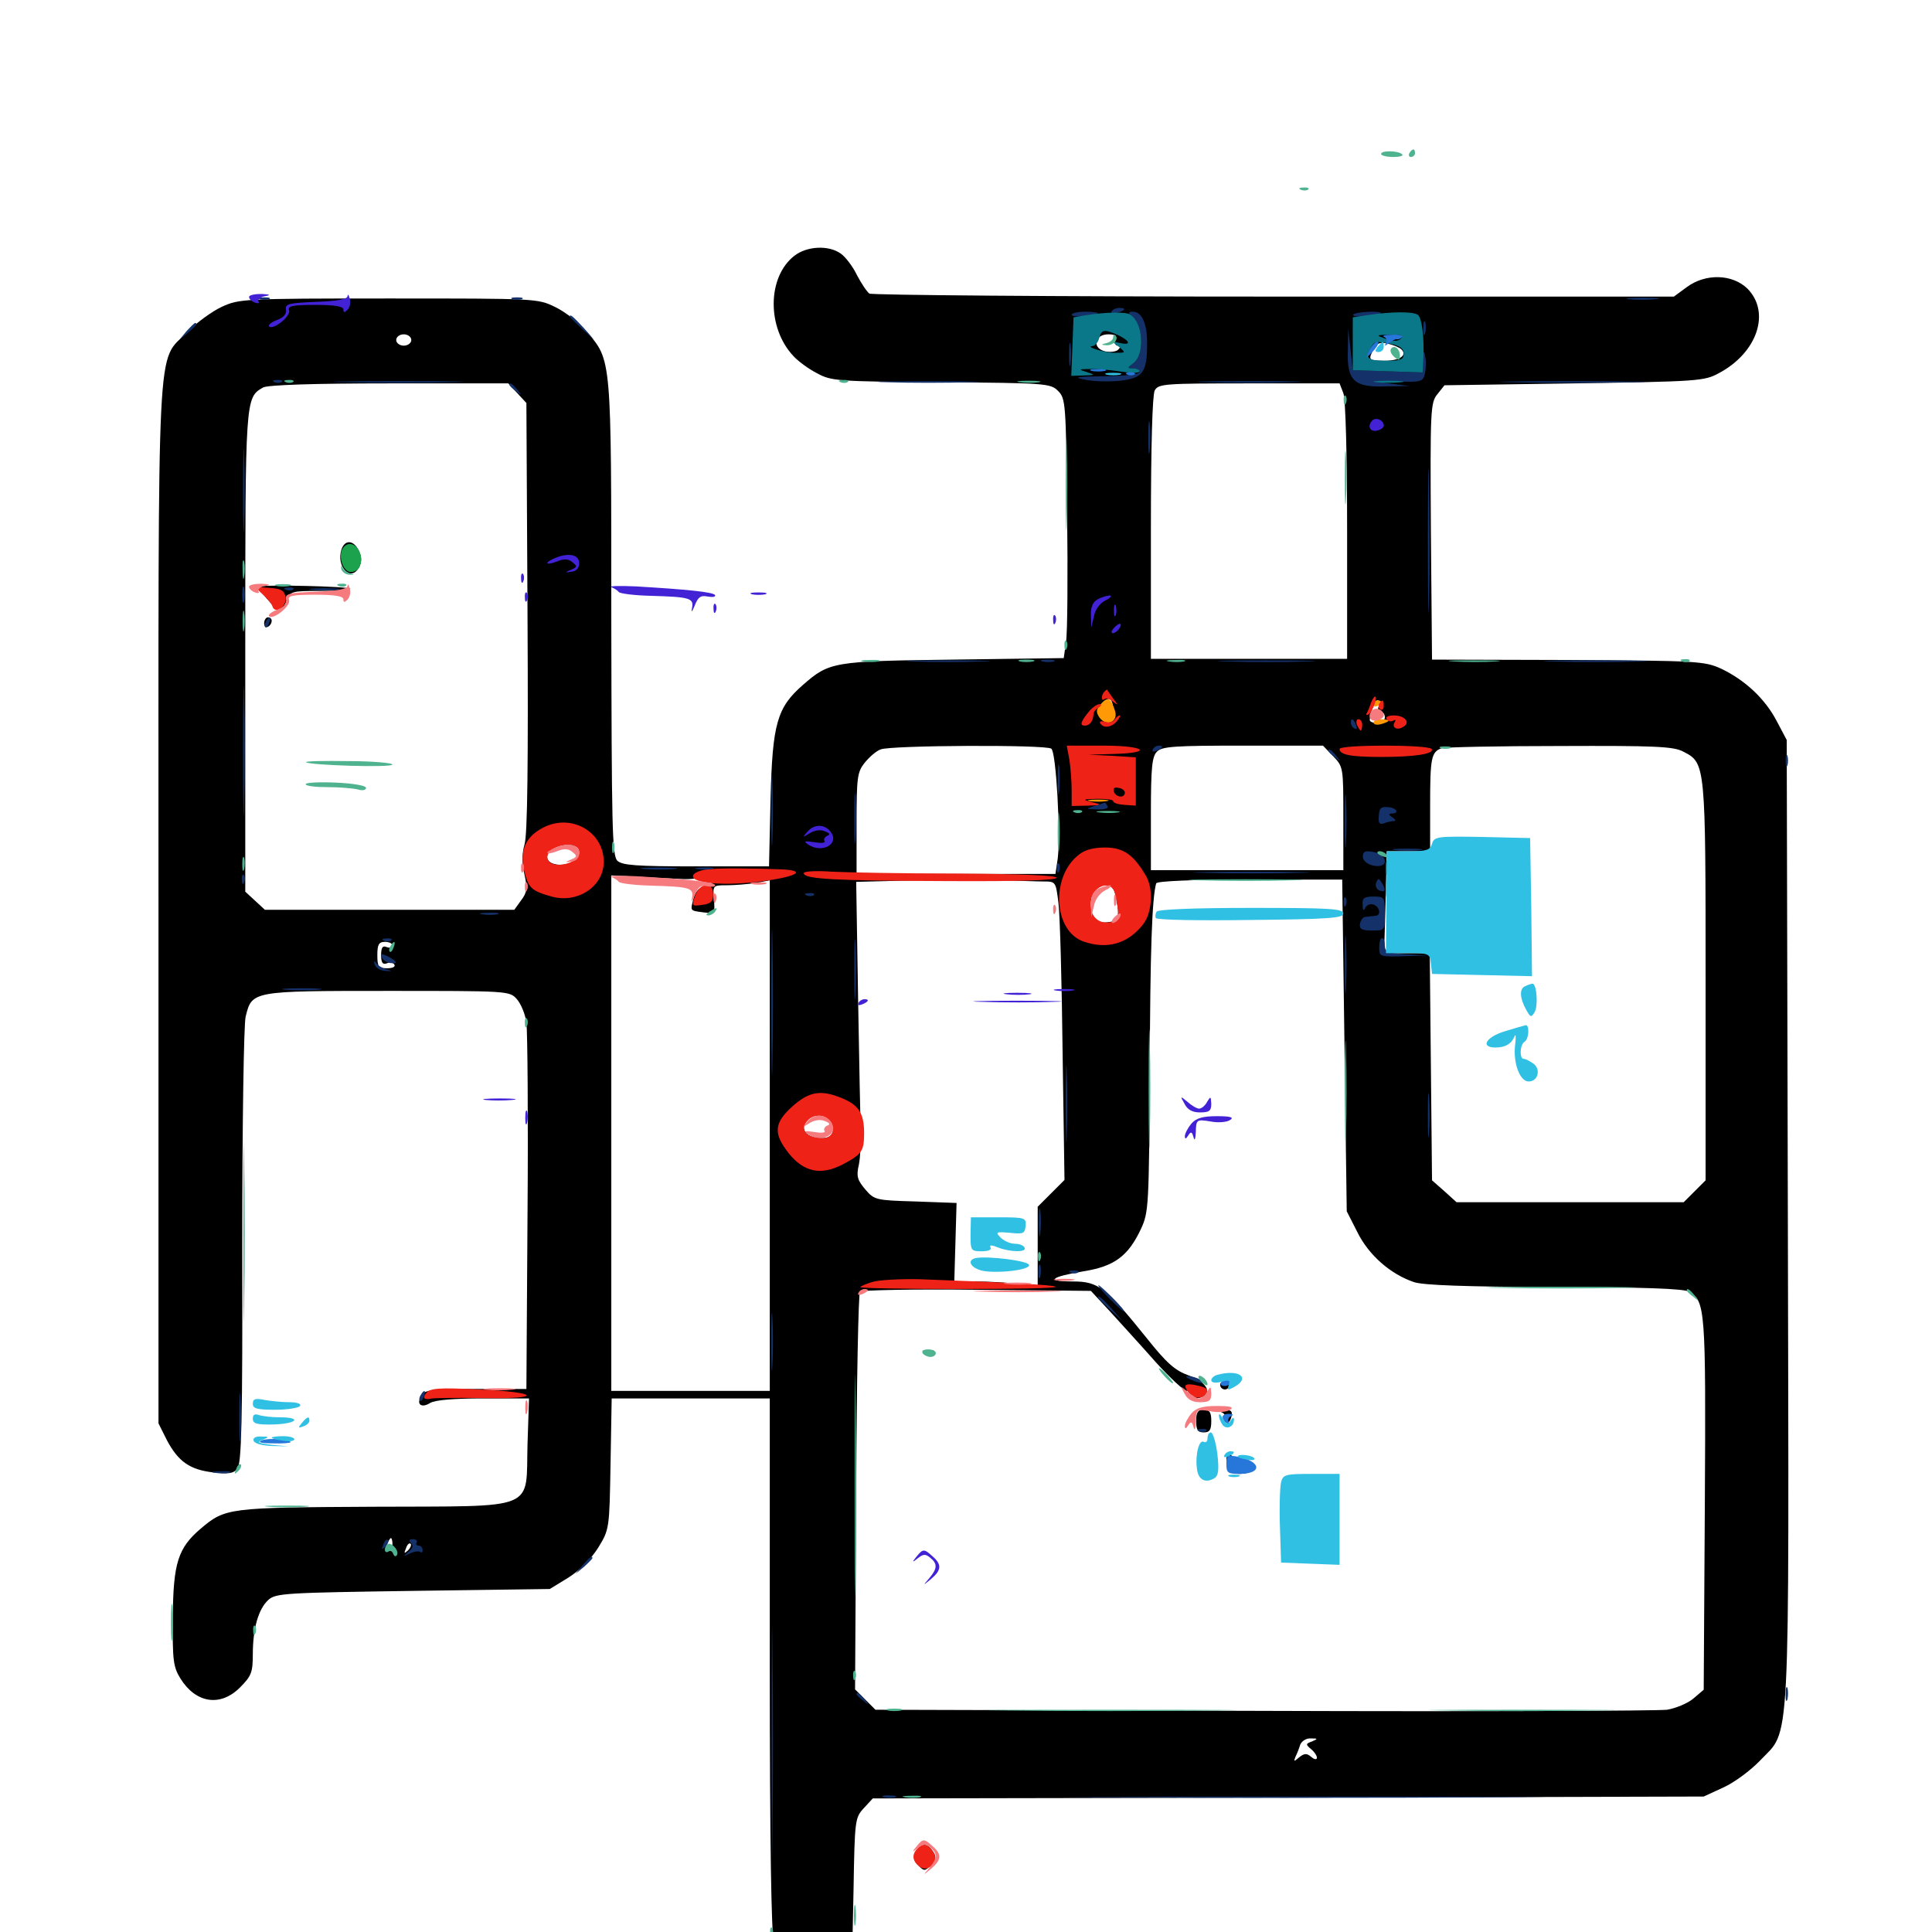 <svg xmlns="http://www.w3.org/2000/svg" viewBox="0 -1000 1000 1000">
	<path fill="#000000" d="M411.133 -867.578C397.07 -856.641 396.875 -830.273 410.742 -815.625C413.086 -813.086 418.555 -808.984 422.852 -806.836C430.273 -802.734 433.398 -802.539 487.109 -802.148C541.406 -801.758 543.75 -801.562 547.656 -797.656C551.562 -793.75 551.758 -791.406 552.344 -734.766C552.734 -702.148 552.539 -672.07 551.758 -667.578L550.586 -659.375L493.555 -658.594C431.055 -657.812 429.297 -657.422 415.625 -645.508C402.148 -633.789 399.805 -625.391 398.828 -586.328L398.047 -551.562H360.352C328.906 -551.562 322.07 -552.148 319.531 -554.492C316.797 -557.227 316.602 -572.461 316.406 -680.273C316.406 -816.211 316.602 -813.281 303.516 -828.516C299.805 -832.812 292.773 -838.477 287.5 -841.016C278.32 -845.508 278.125 -845.508 201.172 -845.508C125.977 -845.508 123.828 -845.312 114.844 -841.211C109.766 -838.867 101.758 -833.008 96.875 -828.125C80.859 -811.523 82.031 -834.18 82.031 -532.031V-263.281L86.328 -254.688C92.188 -243.555 98.242 -239.258 110.352 -237.891C118.164 -236.914 120.898 -237.305 122.852 -239.844C125 -242.383 125.586 -263.477 125.391 -354.883C125.391 -418.359 126.172 -469.727 127.148 -473.828C130.469 -487.109 130.273 -487.109 200.586 -487.109C262.5 -487.109 263.672 -487.109 267.383 -483.008C269.531 -480.664 271.875 -475.195 272.461 -470.703C273.047 -466.211 273.438 -421.875 273.047 -371.875L272.461 -281.055H246.289C223.828 -281.055 219.922 -280.664 218.164 -277.734C215.234 -273.242 217.969 -270.898 222.656 -273.828C225.195 -275.391 234.961 -276.172 250.195 -276.172H273.828L273.047 -252.734C272.07 -217.578 279.297 -220.508 193.555 -220.117C117.969 -219.727 116.602 -219.531 103.906 -208.789C92.188 -198.828 89.648 -191.016 89.453 -163.086C89.258 -140.625 89.648 -137.305 93.359 -131.25C101.367 -118.359 114.062 -116.406 124.219 -126.562C130.078 -132.422 130.859 -134.375 130.859 -143.75C130.859 -157.227 133.789 -167.188 138.867 -171.875C142.773 -175.391 147.656 -175.586 213.672 -176.562L284.57 -177.539L294.141 -183.398C300 -187.109 305.859 -192.969 309.57 -198.828C315.43 -208.398 315.43 -208.594 316.016 -242.383L316.602 -276.172H357.617H398.438V-139.062C398.438 -46.094 399.219 0.781 400.586 5.859C405.469 23.438 422.656 30.273 435.156 19.727L441.016 14.844L441.797 -22.07C442.383 -58.008 442.578 -59.18 447.07 -64.062L451.758 -69.141L666.797 -69.531L881.836 -70.117L891.992 -74.805C897.656 -77.344 906.055 -83.594 910.938 -88.672C926.953 -105.664 925.977 -86.914 925.391 -368.164L924.805 -616.992L919.531 -626.953C913.477 -638.477 903.125 -648.047 890.82 -653.906C882.227 -657.812 878.516 -658.008 811.523 -658.398L741.211 -658.594L740.625 -725C740.234 -787.891 740.43 -791.602 743.945 -795.898L747.656 -800.586L814.844 -801.562C878.711 -802.539 882.227 -802.734 889.648 -806.836C909.57 -817.383 916.602 -838.281 904.492 -850.586C896.68 -858.203 882.812 -858.594 873.047 -851.367L866.406 -846.484H659.375C545.312 -846.484 451.172 -847.266 450 -848.047C448.828 -848.828 445.898 -853.125 443.555 -857.617C441.406 -862.109 437.5 -867.188 435.156 -868.75C428.906 -873.242 417.578 -872.656 411.133 -867.578ZM212.891 -824.023C212.891 -822.461 211.133 -821.094 208.984 -821.094C206.836 -821.094 205.078 -822.461 205.078 -824.023C205.078 -825.586 206.836 -826.953 208.984 -826.953C211.133 -826.953 212.891 -825.586 212.891 -824.023ZM577.344 -824.023C576.758 -822.461 577.344 -821.094 578.516 -821.094C580.273 -821.094 580.273 -820.508 578.711 -818.945C577.734 -817.969 574.609 -817.578 571.875 -818.164C565.039 -819.922 566.602 -826.953 573.633 -826.953C577.148 -826.953 578.32 -826.172 577.344 -824.023ZM725.391 -819.141C728.516 -816.016 724.414 -813.281 716.602 -813.281C708.203 -813.281 708.008 -813.672 711.133 -819.531C712.695 -822.461 714.453 -823.047 718.359 -822.07C721.289 -821.484 724.414 -820.117 725.391 -819.141ZM211.523 -817.773C212.695 -818.359 211.719 -818.75 208.984 -818.75C206.25 -818.75 205.273 -818.359 206.641 -817.773C207.812 -817.383 210.156 -817.383 211.523 -817.773ZM582.617 -806.055C584.961 -806.445 582.617 -806.836 577.148 -806.836C571.875 -806.836 569.727 -806.445 572.852 -806.055C575.781 -805.664 580.078 -805.664 582.617 -806.055ZM267.773 -796.484L272.461 -791.406L273.047 -680.859C273.438 -605.859 273.047 -567.773 271.484 -562.891C270.117 -558.008 270.117 -553.125 271.484 -547.266C273.047 -540.234 272.852 -538.086 269.727 -533.984L266.211 -529.102H201.562H137.109L132.031 -533.789L126.953 -538.477V-662.305C126.953 -794.141 126.953 -794.141 136.133 -799.414C138.281 -800.781 163.086 -801.562 201.367 -801.562H263.086ZM695.312 -796.484C696.484 -793.75 697.266 -763.672 697.266 -725.195V-658.984H646.484H595.703V-726.562C595.703 -769.336 596.484 -795.312 597.656 -797.852C599.609 -801.367 602.344 -801.562 646.68 -801.562H693.359ZM576.172 -631.836C576.172 -628.32 575.195 -626.367 573.242 -626.367C569.336 -626.367 567.969 -631.055 570.703 -635.547C573.828 -640.234 576.172 -638.672 576.172 -631.836ZM713.672 -634.57C712.891 -633.008 713.477 -631.641 714.648 -631.641C715.82 -631.641 716.797 -630.273 716.797 -628.711C716.797 -627.148 715.039 -625.781 712.891 -625.781C710.742 -625.781 708.984 -626.367 708.984 -627.344C709.18 -631.25 711.523 -637.5 713.086 -637.5C714.062 -637.5 714.258 -636.133 713.672 -634.57ZM544.141 -612.5C546.68 -610.938 549.023 -567.773 547.461 -555.469L546.289 -547.656H494.922H443.359V-573.828C443.359 -597.461 443.75 -600.391 447.461 -605.078C449.805 -608.008 453.516 -611.328 455.859 -612.109C460.938 -614.258 541.211 -614.648 544.141 -612.5ZM690.039 -608.594C695.312 -603.125 695.312 -602.734 695.312 -576.367V-549.609H645.508H595.703V-578.711C595.703 -602.734 596.289 -608.398 598.828 -610.938C601.367 -613.672 608.203 -614.062 643.359 -614.062H684.766ZM871.289 -610.938C882.812 -605.078 882.812 -604.688 882.812 -491.992V-389.062L877.148 -383.398L871.484 -377.734H812.695H753.906L747.656 -383.398L741.211 -389.062L740.625 -447.852L740.039 -506.641H728.32H716.406L717.188 -533.008L717.773 -559.375H729.102H740.234V-583.398C740.234 -607.617 740.82 -610.742 746.094 -612.695C747.656 -613.281 775.195 -613.867 807.227 -613.867C856.445 -614.062 866.406 -613.672 871.289 -610.938ZM571.68 -585.547C572.461 -586.133 571.289 -586.719 569.141 -586.523C566.992 -586.523 566.406 -585.938 567.969 -585.352C569.336 -584.766 571.094 -584.961 571.68 -585.547ZM300.391 -558.984C300.781 -556.641 299.219 -554.883 295.703 -553.516C289.648 -551.172 283.203 -552.734 283.203 -556.445C283.203 -563.086 299.219 -565.43 300.391 -558.984ZM351.172 -545.117C356.641 -544.727 361.328 -545.117 361.328 -546.094C361.328 -547.07 362.5 -547.266 363.867 -546.289C365.039 -545.508 368.359 -544.922 371.094 -545.117C374.219 -545.312 373.438 -544.727 368.359 -542.969C362.305 -541.016 360.156 -539.258 358.984 -534.961C357.227 -528.32 357.031 -528.711 364.258 -527.734C369.922 -527.148 370.117 -527.344 369.531 -534.57C368.945 -541.797 368.945 -541.797 376.367 -541.797C380.469 -541.797 387.109 -542.383 391.211 -542.969L398.438 -544.336V-412.109V-280.078H357.422H316.406V-413.477V-546.875L328.711 -546.289C335.352 -545.898 345.508 -545.312 351.172 -545.117ZM540.234 -543.75C546.484 -543.75 546.484 -543.555 547.852 -532.617C548.633 -526.367 549.609 -491.602 550 -455.273L550.977 -389.258L543.945 -382.227L537.109 -375.391V-354.883V-334.18L526.953 -335.547C521.289 -336.133 511.523 -336.719 505.273 -336.719H493.945L494.531 -357.031L495.117 -377.344L473.828 -378.125C453.32 -378.711 452.539 -378.906 447.852 -384.375C443.75 -389.258 443.164 -391.211 444.531 -397.07C445.312 -400.977 445.703 -408.594 445.508 -413.867C445.312 -419.336 444.727 -450.586 444.141 -483.594L443.164 -543.555L474.023 -544.336C491.016 -544.727 511.328 -544.727 519.336 -544.336C527.344 -544.141 536.719 -543.75 540.234 -543.75ZM695.898 -458.984L697.07 -373.047L702.539 -362.305C708.398 -350.391 719.727 -340.43 732.031 -336.328C737.109 -334.766 758.203 -333.984 804.688 -333.789C850.781 -333.789 871.289 -333.008 874.219 -331.445C882.617 -326.562 883.008 -323.047 882.422 -221.68L881.836 -125.391L876.562 -120.898C873.633 -118.359 867.383 -115.82 862.891 -115.039C858.203 -114.453 764.258 -114.062 653.906 -114.453L453.125 -115.039L447.852 -120.312L442.578 -125.586L443.164 -227.734C443.359 -283.984 444.336 -330.664 445.117 -331.445C445.898 -332.227 473.242 -332.812 505.664 -332.422L564.648 -331.836L574.805 -320.898C580.469 -314.648 591.016 -303.125 598.242 -294.922C605.664 -286.719 612.891 -280.078 614.258 -280.078C615.625 -280.078 617.188 -279.102 617.578 -277.734C618.164 -276.367 619.922 -275.977 621.875 -276.758C627.734 -279.102 624.414 -284.766 615.234 -288.086C608.203 -290.625 603.906 -294.336 593.359 -307.617C572.266 -333.789 568.555 -336.719 555.273 -336.719C541.016 -336.719 543.555 -339.062 560.938 -341.992C576.758 -344.531 583.984 -349.805 590.625 -364.062C594.531 -372.461 594.727 -375.977 595.117 -445.117C595.312 -508.008 596.289 -535.352 598.438 -542.773C598.828 -543.945 616.797 -544.727 646.875 -544.727H694.727ZM577.148 -537.5C579.883 -525.586 579.297 -523.242 573.438 -522.656C567.188 -521.875 564.453 -524.609 564.453 -532.227C564.453 -541.406 575.195 -545.898 577.148 -537.5ZM203.125 -510.547C203.125 -509.57 201.758 -509.18 200.195 -509.766C198.047 -510.742 197.266 -509.57 197.266 -505.664C197.266 -501.758 198.047 -500.586 200.195 -501.367C201.758 -502.148 203.516 -501.758 204.102 -500.781C204.883 -499.609 203.125 -498.828 200.391 -498.828C195.898 -498.828 195.312 -499.609 195.312 -505.664C195.312 -511.133 196.094 -512.5 199.219 -512.5C201.367 -512.5 203.125 -511.719 203.125 -510.547ZM430.664 -418.75C432.227 -413.867 430.469 -410.938 425.781 -410.938C419.727 -410.938 416.016 -413.086 416.016 -416.797C416.016 -423.438 428.711 -425 430.664 -418.75ZM203.125 -200.977C203.125 -199.414 202.344 -198.047 201.172 -198.047C200.195 -198.047 199.805 -199.414 200.391 -200.977C201.172 -202.539 201.953 -203.906 202.344 -203.906C202.734 -203.906 203.125 -202.539 203.125 -200.977ZM211.133 -197.461C209.18 -195.703 208.984 -195.898 210.156 -198.633C210.742 -200.586 211.914 -201.562 212.5 -200.977C213.086 -200.391 212.5 -198.828 211.133 -197.461ZM679.102 -98.633C675.781 -97.461 675.781 -97.07 678.516 -94.727C680.273 -93.359 681.641 -91.211 681.641 -90.234C681.641 -89.062 680.273 -89.258 678.711 -90.625C676.367 -92.578 675.195 -92.578 672.461 -90.43C669.727 -88.086 669.531 -88.086 670.508 -90.625C671.289 -92.188 672.461 -95.117 673.047 -97.07C673.828 -98.828 676.172 -100.391 678.516 -100.195C682.227 -100.195 682.227 -100 679.102 -98.633ZM176.758 -715.625C173.828 -706.641 181.641 -698.633 185.742 -706.25C187.305 -709.18 187.305 -711.523 185.742 -714.844C183.203 -720.508 178.516 -720.898 176.758 -715.625ZM134.766 -696.484C132.617 -695.703 142.383 -684.375 145.117 -684.375C145.898 -684.375 147.461 -686.523 148.438 -689.258C150.195 -693.945 150.977 -694.141 166.211 -694.141C175 -694.141 181.836 -694.727 181.25 -695.312C180.078 -696.484 138.086 -697.461 134.766 -696.484ZM136.719 -677.344C136.719 -675.781 137.695 -675 138.672 -675.586C139.844 -676.172 140.625 -677.539 140.625 -678.711C140.625 -679.688 139.844 -680.469 138.672 -680.469C137.695 -680.469 136.719 -679.102 136.719 -677.344ZM478.125 -300.195C476.758 -300.781 477.734 -301.172 480.469 -301.172C483.203 -301.172 484.18 -300.781 483.008 -300.195C481.641 -299.805 479.297 -299.805 478.125 -300.195ZM631.836 -284.18C630.664 -282.031 633.594 -279.688 635.547 -281.445C637.305 -283.203 636.914 -285.938 634.961 -285.938C633.789 -285.938 632.617 -285.156 631.836 -284.18ZM619.141 -264.453C619.141 -259.961 619.922 -258.594 623.047 -258.594C626.172 -258.594 626.953 -259.961 626.953 -264.453C626.953 -268.945 626.172 -270.312 623.047 -270.312C619.922 -270.312 619.141 -268.945 619.141 -264.453ZM632.422 -268.945C633.594 -268.555 634.375 -267.188 633.789 -266.406C633.203 -265.43 633.594 -264.258 634.57 -263.672C635.547 -263.086 636.719 -264.258 637.305 -266.406C638.086 -269.531 637.305 -270.312 634.18 -270.117C631.836 -270.117 631.055 -269.531 632.422 -268.945ZM634.766 -245.117C634.766 -240.43 637.5 -237.109 641.406 -237.109C646.875 -237.109 650.586 -239.648 648.828 -241.992C646.875 -244.727 640.625 -245.508 640.625 -243.164C640.625 -242.188 642.188 -240.82 644.141 -240.43C646.68 -239.648 646.289 -239.453 643.164 -239.258C639.844 -239.062 638.672 -240.234 638.672 -242.969C638.672 -245.117 637.891 -246.875 636.719 -246.875C635.742 -246.875 634.766 -246.094 634.766 -245.117ZM474.609 -41.602C472.656 -38.281 472.852 -36.914 475.391 -34.375C478.32 -31.445 478.711 -31.445 481.836 -34.57C484.375 -37.109 484.766 -38.672 483.203 -41.211C480.078 -46.289 477.148 -46.289 474.609 -41.602Z"/>
	<path fill="#ff9906" d="M569.922 -635.742C567.188 -632.617 567.188 -631.445 569.141 -628.516C572.852 -623.633 578.906 -626.367 577.148 -632.031C575 -638.867 573.438 -639.648 569.922 -635.742ZM710.938 -635.352C710.938 -636.523 711.914 -637.5 712.891 -637.5C714.062 -637.5 714.844 -637.109 714.844 -636.719C714.844 -636.133 714.062 -635.156 712.891 -634.57C711.914 -633.984 710.938 -634.375 710.938 -635.352ZM710.938 -625.977C710.938 -626.953 712.695 -627.734 714.844 -627.734C716.992 -627.734 718.75 -627.344 718.75 -626.953C718.75 -626.562 716.992 -625.781 714.844 -625.195C712.695 -624.609 710.938 -625 710.938 -625.977ZM564.062 -585.352C561.523 -585.742 563.477 -586.133 568.359 -586.133C573.242 -586.133 575.195 -585.742 572.852 -585.352C570.312 -584.961 566.406 -584.961 564.062 -585.352Z"/>
	<path fill="#ef2218" d="M135.938 -692.383C138.281 -690.234 140.625 -687.5 141.016 -686.133C142.383 -681.836 148.438 -685.938 147.852 -690.625C147.266 -694.336 145.703 -695.312 139.453 -695.703L131.836 -696.289ZM571.68 -641.992C570.898 -641.406 570.312 -639.844 570.312 -638.867C570.312 -637.695 570.898 -637.5 571.68 -638.086C572.266 -638.867 574.219 -638.281 575.977 -636.914C578.711 -634.766 578.906 -634.961 576.172 -638.477C574.609 -640.625 573.242 -642.578 573.047 -642.969C573.047 -643.164 572.266 -642.773 571.68 -641.992ZM709.57 -636.133C708.984 -634.18 708.008 -631.836 707.422 -630.859C706.836 -629.883 707.422 -629.688 708.398 -630.273C710.547 -631.641 713.281 -639.453 711.719 -639.453C711.133 -639.453 710.352 -637.891 709.57 -636.133ZM713.867 -635.742C713.281 -634.766 713.477 -633.398 714.453 -632.812C715.43 -632.227 716.211 -633.008 716.211 -634.57C716.211 -637.891 715.625 -638.281 713.867 -635.742ZM564.062 -632.227C559.375 -626.562 558.594 -624.414 561.523 -624.414C564.062 -624.414 565.82 -626.758 566.016 -630.469C566.016 -631.445 567.188 -633.008 568.75 -633.789C570.117 -634.766 570.312 -635.547 569.141 -635.547C567.969 -635.547 565.625 -633.984 564.062 -632.227ZM576.953 -627.539C576.367 -626.367 574.023 -625.781 572.07 -626.367C569.922 -626.953 568.75 -626.562 569.531 -625.586C571.094 -622.852 575.391 -623.438 578.125 -626.758C579.492 -628.32 580.078 -629.688 579.492 -629.688C578.906 -629.688 577.734 -628.711 576.953 -627.539ZM717.773 -627.734C718.555 -626.562 719.922 -626.367 721.094 -626.953C722.266 -627.734 722.656 -627.344 721.875 -626.172C720.117 -623.438 723.242 -621.68 726.367 -623.828C730.273 -625.977 727.148 -629.688 721.484 -629.688C718.555 -629.688 716.992 -628.906 717.773 -627.734ZM702.344 -624.805C703.125 -623.242 703.906 -621.875 704.297 -621.875C704.688 -621.875 705.078 -623.242 705.078 -624.805C705.078 -626.367 704.297 -627.734 703.125 -627.734C702.148 -627.734 701.758 -626.367 702.344 -624.805ZM553.516 -606.836C554.102 -602.734 554.688 -595.703 554.688 -591.211V-582.812L563.086 -583.008C570.703 -583.203 570.898 -583.398 565.43 -584.766C559.961 -586.133 560.156 -586.328 567.969 -586.523C572.461 -586.523 576.172 -586.133 576.172 -585.352C576.172 -584.375 578.906 -583.594 582.031 -583.398L587.891 -583.008V-595.508V-608.008L575.781 -608.789L563.477 -609.375L576.758 -609.766C597.461 -610.352 592.578 -614.062 571.094 -614.062H552.148ZM582.227 -589.648C582.031 -586.719 577.539 -587.305 576.562 -590.234C575.977 -591.992 576.953 -592.773 578.906 -592.188C580.859 -591.992 582.227 -590.82 582.227 -589.648ZM693.359 -612.305C693.359 -609.375 699.023 -608.203 714.844 -608.203C732.227 -608.203 742.578 -609.766 741.016 -612.305C739.648 -614.648 693.359 -614.648 693.359 -612.305ZM281.25 -571.68C272.07 -566.992 268.945 -559.961 271.289 -549.414C273.438 -540.43 275 -538.867 285.547 -535.938C299.023 -532.227 312.5 -541.211 312.5 -553.906C312.5 -569.531 295.703 -579.102 281.25 -571.68ZM299.805 -558.594C299.805 -554.492 291.016 -550.977 285.938 -552.93C281.836 -554.492 282.617 -559.375 287.695 -561.328C294.336 -564.062 299.805 -562.891 299.805 -558.594ZM558.203 -557.422C543.75 -546.094 545.312 -518.164 560.742 -512.695C573.047 -508.398 583.789 -511.523 591.602 -521.484C596.289 -527.344 597.07 -539.453 593.359 -546.289C586.914 -557.422 581.641 -561.328 572.07 -561.328C566.016 -561.328 561.328 -560.156 558.203 -557.422ZM577.148 -537.5C579.688 -526.172 579.297 -523.242 574.609 -522.656C568.555 -521.68 564.453 -525.586 564.453 -532.227C564.453 -541.016 575.195 -545.508 577.148 -537.5ZM365.82 -550C362.5 -549.609 359.18 -548.242 358.789 -546.875C357.227 -542.773 375.391 -541.211 394.922 -543.945C412.695 -546.289 417.578 -549.414 404.883 -550C389.648 -550.586 371.875 -550.781 365.82 -550ZM416.016 -548.047C416.016 -544.922 432.422 -544.141 490.82 -543.945C527.148 -543.75 546.875 -544.336 546.875 -545.703C546.875 -546.875 528.516 -547.656 495.703 -547.852C467.383 -547.852 437.891 -548.438 430.273 -548.828C422.461 -549.414 416.016 -549.023 416.016 -548.047ZM359.766 -536.328C358.008 -531.055 358.008 -530.859 363.477 -531.641C367.969 -532.227 369.141 -533.398 369.141 -537.109C369.141 -543.945 362.305 -543.359 359.766 -536.328ZM410.156 -427.344C400.586 -418.75 400.195 -413.281 408.203 -403.125C416.016 -393.359 424.805 -391.406 436.133 -397.266C446.094 -402.539 447.266 -404.102 447.266 -413.477C447.266 -423.633 444.531 -427.93 436.133 -431.445C425 -436.133 418.945 -435.156 410.156 -427.344ZM429.688 -419.727C432.812 -415.82 430.859 -410.938 425.977 -410.938C416.992 -410.938 413.477 -415.43 418.359 -420.312C421.484 -423.438 426.758 -423.242 429.688 -419.727ZM451.758 -336.523C448.242 -335.547 445.312 -334.18 445.312 -333.789C445.312 -333.203 468.359 -332.812 496.484 -332.812C524.609 -332.812 547.07 -333.203 546.484 -333.984C545.508 -334.961 518.945 -336.328 475.586 -337.891C466.016 -338.086 455.078 -337.5 451.758 -336.523ZM613.672 -281.836C615.234 -277.344 620.703 -275 623.438 -277.734C626.367 -280.664 625 -281.836 618.164 -283.203C614.648 -283.789 613.086 -283.398 613.672 -281.836ZM220.703 -279.102C218.359 -276.367 219.531 -275.195 223.633 -276.172C224.805 -276.367 236.523 -276.562 250 -276.367C281.836 -275.781 279.297 -279.492 246.875 -280.859C227.344 -281.836 222.656 -281.445 220.703 -279.102ZM475 -43.359C471.875 -40.234 472.07 -36.914 475.781 -33.984C480.078 -30.273 486.328 -36.328 483.203 -41.211C480.469 -45.508 477.93 -46.289 475 -43.359Z"/>
	<path fill="#1ca14c" d="M177.734 -716.602C174.609 -712.891 177.344 -703.906 181.641 -703.906C183.594 -703.906 185.742 -705.273 186.328 -707.031C189.062 -714.258 182.227 -722.07 177.734 -716.602Z"/>
	<path fill="#143269" d="M134.375 -845.117C133.008 -845.703 133.984 -846.094 136.719 -846.094C139.453 -846.094 140.43 -845.703 139.258 -845.117C137.891 -844.727 135.547 -844.727 134.375 -845.117ZM265.234 -845.117C263.867 -845.703 264.844 -846.094 267.578 -846.094C270.312 -846.094 271.289 -845.703 270.117 -845.117C268.75 -844.727 266.406 -844.727 265.234 -845.117ZM843.164 -845.117C839.844 -845.508 843.164 -845.898 850.586 -845.898C858.203 -845.898 860.938 -845.508 856.836 -845.117C852.93 -844.727 846.68 -844.727 843.164 -845.117ZM575.391 -838.867C574.609 -837.891 575.977 -837.5 578.125 -838.086C582.617 -839.258 583.203 -840.625 579.297 -840.625C577.734 -840.625 575.977 -839.844 575.391 -838.867ZM554.688 -837.109C554.688 -837.891 557.812 -838.672 561.523 -838.672C565.234 -838.672 568.359 -838.281 568.359 -837.891C568.359 -837.5 565.234 -836.719 561.523 -836.328C557.812 -835.938 554.688 -836.328 554.688 -837.109ZM585.156 -837.109C591.797 -832.617 592.773 -816.406 586.523 -811.914C583.398 -809.57 583.398 -809.375 586.523 -809.375C588.281 -809.375 589.844 -808.594 589.844 -807.422C589.844 -806.25 582.422 -805.469 571.875 -805.273C557.031 -805.078 555.078 -804.688 561.523 -803.516C565.82 -802.539 574.023 -802.344 579.688 -802.93C591.602 -804.297 593.75 -807.227 593.75 -822.266C593.75 -832.617 591.016 -838.672 586.328 -838.672C584.375 -838.672 583.789 -838.086 585.156 -837.109ZM700.391 -837.109C701.367 -838.672 714.844 -839.258 714.844 -837.891C714.844 -837.5 711.328 -836.719 707.227 -836.328C702.93 -835.938 700 -836.328 700.391 -837.109ZM294.922 -836.133C294.922 -835.742 297.852 -833.008 301.367 -829.688L307.617 -824.023L301.953 -830.469C296.484 -836.328 294.922 -837.695 294.922 -836.133ZM736.719 -829.883C736.719 -826.758 737.109 -825.586 737.695 -827.539C738.086 -829.297 738.086 -832.031 737.695 -833.398C737.109 -834.57 736.719 -833.203 736.719 -829.883ZM96.484 -828.516L92.773 -824.023L97.266 -827.734C101.367 -831.25 102.539 -832.812 100.977 -832.812C100.586 -832.812 98.633 -830.859 96.484 -828.516ZM697.656 -818.75C697.07 -802.93 700.781 -799.414 717.383 -800L729.492 -800.195L718.75 -801.562C708.594 -802.93 708.789 -802.93 722.266 -802.539C735.547 -802.148 736.523 -802.344 737.5 -806.445C738.086 -808.984 738.281 -813.086 737.695 -815.43C737.109 -819.141 736.719 -818.555 736.523 -813.672L736.328 -807.227L718.359 -807.812L700.195 -808.398L699.023 -819.141L697.852 -829.883ZM553.32 -816.211C553.32 -810.938 553.711 -808.789 554.102 -811.914C554.492 -814.844 554.492 -819.141 554.102 -821.68C553.711 -824.023 553.32 -821.68 553.32 -816.211ZM142.188 -802.148C140.625 -802.734 141.211 -803.32 143.359 -803.32C145.508 -803.516 146.68 -802.93 145.898 -802.344C145.312 -801.758 143.555 -801.562 142.188 -802.148ZM179.297 -802.148C163.867 -802.344 175.977 -802.734 206.055 -802.734C236.133 -802.734 248.633 -802.344 233.984 -802.148C219.336 -801.758 194.727 -801.758 179.297 -802.148ZM459.375 -802.148C447.852 -802.344 457.812 -802.734 481.445 -802.734C505.078 -802.734 514.453 -802.344 502.344 -802.148C490.234 -801.758 470.898 -801.758 459.375 -802.148ZM624.609 -802.148C612.5 -802.344 622.266 -802.734 646.484 -802.734C670.703 -802.734 680.469 -802.344 668.555 -802.148C656.445 -801.758 636.523 -801.758 624.609 -802.148ZM783.789 -802.148C766.797 -802.344 780.273 -802.734 813.477 -802.734C846.875 -802.734 860.742 -802.344 844.336 -802.148C828.125 -801.758 800.781 -801.758 783.789 -802.148ZM263.672 -800.781C263.672 -800.391 265.234 -798.828 267.188 -797.461C270.117 -794.922 270.312 -795.117 267.773 -798.242C265.234 -801.367 263.672 -802.344 263.672 -800.781ZM594.336 -773.242C594.336 -765.82 594.727 -762.891 595.117 -766.992C595.508 -770.898 595.508 -777.148 595.117 -780.664C594.727 -783.984 594.336 -780.859 594.336 -773.242ZM125.781 -745.898C125.781 -726.562 126.172 -718.945 126.367 -728.906C126.758 -738.867 126.758 -754.688 126.367 -764.062C126.172 -773.438 125.781 -765.234 125.781 -745.898ZM739.062 -720.508C739.062 -687.305 739.453 -673.242 739.648 -689.648C740.039 -705.859 740.039 -733.203 739.648 -750.195C739.453 -767.188 739.062 -753.906 739.062 -720.508ZM125.391 -692.188C125.391 -688.477 125.781 -686.914 126.367 -688.867C126.758 -690.625 126.758 -693.75 126.367 -695.703C125.781 -697.461 125.391 -695.898 125.391 -692.188ZM148.047 -694.727C146.484 -695.312 147.07 -695.898 149.219 -695.898C151.367 -696.094 152.539 -695.508 151.758 -694.922C151.172 -694.336 149.414 -694.141 148.047 -694.727ZM161.719 -694.727C158.203 -695.117 160.938 -695.508 167.969 -695.508C175 -695.508 177.734 -695.117 174.414 -694.727C170.898 -694.336 165.039 -694.336 161.719 -694.727ZM137.695 -678.32C136.914 -677.148 136.719 -675.977 137.305 -675.391C137.695 -674.805 138.672 -675.781 139.258 -677.539C140.625 -680.859 139.453 -681.445 137.695 -678.32ZM125.781 -611.133C125.781 -581.055 126.172 -568.945 126.367 -584.375C126.758 -599.805 126.758 -624.414 126.367 -639.062C126.172 -653.711 125.781 -641.211 125.781 -611.133ZM473.047 -657.617C463.672 -657.812 471.875 -658.203 491.211 -658.203C510.547 -658.203 518.164 -657.812 508.203 -657.617C498.242 -657.227 482.422 -657.227 473.047 -657.617ZM539.648 -657.617C537.695 -658.203 538.867 -658.594 541.992 -658.594C545.312 -658.594 546.68 -658.203 545.508 -657.617C544.141 -657.227 541.406 -657.227 539.648 -657.617ZM635.352 -657.617C623.828 -657.812 632.812 -658.203 655.273 -658.203C677.93 -658.203 687.305 -657.812 676.367 -657.617C665.43 -657.227 646.875 -657.227 635.352 -657.617ZM804.297 -657.617C792.188 -657.812 801.953 -658.203 826.172 -658.203C850.391 -658.203 860.156 -657.812 848.242 -657.617C836.133 -657.227 816.211 -657.227 804.297 -657.617ZM699.219 -625.977C699.219 -624.805 700 -623.438 701.172 -622.852C702.344 -622.266 702.539 -623.047 701.953 -624.609C700.586 -628.125 699.219 -628.711 699.219 -625.977ZM596.68 -612.109C596.094 -610.938 596.875 -610.742 598.438 -611.328C601.953 -612.695 602.539 -614.062 599.805 -614.062C598.633 -614.062 597.266 -613.281 596.68 -612.109ZM687.5 -611.328C687.5 -610.938 689.062 -609.375 691.016 -608.008C693.945 -605.469 694.141 -605.664 691.602 -608.789C689.062 -611.914 687.5 -612.891 687.5 -611.328ZM399.219 -580.859C399.219 -564.258 399.609 -557.422 399.805 -565.82C400.195 -574.023 400.195 -587.695 399.805 -596.094C399.609 -604.297 399.219 -597.461 399.219 -580.859ZM924.219 -606.25C924.219 -603.516 924.609 -602.539 925.195 -603.906C925.586 -605.078 925.586 -607.422 925.195 -608.789C924.609 -609.961 924.219 -608.984 924.219 -606.25ZM547.461 -596.484C547.461 -589.453 547.852 -586.719 548.242 -590.234C548.633 -593.555 548.633 -599.414 548.242 -602.93C547.852 -606.25 547.461 -603.516 547.461 -596.484ZM442.188 -575.977C442.188 -564.258 442.383 -559.57 442.773 -565.82C443.164 -572.07 443.164 -581.641 442.773 -587.305C442.383 -592.969 442.188 -587.891 442.188 -575.977ZM696.094 -575C696.094 -562.695 696.289 -557.617 696.68 -563.867C697.07 -569.922 697.07 -580.078 696.68 -586.328C696.289 -592.383 696.094 -587.305 696.094 -575ZM566.406 -582.812C561.719 -581.25 561.914 -581.25 567.969 -581.055C571.875 -580.859 574.023 -581.641 573.242 -582.812C572.656 -583.984 571.875 -584.766 571.68 -584.57C571.484 -584.375 569.141 -583.594 566.406 -582.812ZM713.672 -577.734C713.281 -574.023 714.062 -573.047 716.211 -573.828C717.773 -574.414 720.117 -575 721.289 -575C722.656 -575 722.461 -575.781 720.703 -576.953C718.75 -578.125 718.555 -578.906 720.312 -578.906C724.609 -578.906 722.852 -582.031 718.359 -582.227C714.844 -582.617 713.867 -581.641 713.672 -577.734ZM722.266 -559.961C718.75 -560.352 721.484 -560.742 728.516 -560.742C735.547 -560.742 738.281 -560.352 734.961 -559.961C731.445 -559.57 725.586 -559.57 722.266 -559.961ZM705.469 -556.055C706.25 -551.562 716.797 -550 716.797 -554.102C716.797 -557.031 712.891 -559.375 707.617 -559.375C706.055 -559.375 705.078 -558.008 705.469 -556.055ZM547.07 -550.391C547.07 -548.242 547.656 -547.656 548.242 -549.219C548.828 -550.586 548.633 -552.344 548.047 -552.93C547.461 -553.711 546.875 -552.539 547.07 -550.391ZM333.594 -550.195C328.906 -550.586 332.227 -550.977 340.82 -550.977C349.414 -550.977 353.125 -550.586 349.219 -550.195C345.117 -549.805 338.086 -549.805 333.594 -550.195ZM360.938 -550.195C358.398 -550.586 359.961 -550.977 364.258 -550.977C368.555 -551.172 370.508 -550.781 368.75 -550.195C366.797 -549.805 363.281 -549.805 360.938 -550.195ZM623.633 -548.242C609.961 -548.438 620.703 -548.828 647.461 -548.828C674.414 -548.828 685.547 -548.438 672.461 -548.242C659.375 -547.852 637.5 -547.852 623.633 -548.242ZM125.195 -544.531C125.195 -542.383 125.781 -541.797 126.367 -543.359C126.953 -544.727 126.758 -546.484 126.172 -547.07C125.586 -547.852 125 -546.68 125.195 -544.531ZM712.305 -543.164C711.719 -541.406 712.5 -539.648 714.062 -539.062C717.188 -537.891 717.578 -539.453 715.039 -543.359C713.672 -545.508 713.281 -545.508 712.305 -543.164ZM399.219 -481.25C399.219 -447.461 399.609 -433.594 399.805 -450.586C400.195 -467.383 400.195 -495.117 399.805 -512.109C399.609 -528.906 399.219 -515.039 399.219 -481.25ZM417.578 -536.523C416.016 -537.109 416.602 -537.695 418.75 -537.695C420.898 -537.891 422.07 -537.305 421.289 -536.719C420.703 -536.133 418.945 -535.938 417.578 -536.523ZM695.508 -532.812C695.508 -530.664 696.094 -530.078 696.68 -531.641C697.266 -533.008 697.07 -534.766 696.484 -535.352C695.898 -536.133 695.312 -534.961 695.508 -532.812ZM705.273 -531.641C705.273 -529.102 705.859 -528.32 706.445 -529.688C707.812 -533.008 712.305 -532.617 713.672 -529.102C714.258 -527.344 713.477 -525.977 711.914 -525.977C710.352 -525.781 708.008 -525.586 706.641 -525.391C705.469 -525.391 704.297 -523.633 703.906 -521.875C703.516 -519.141 704.883 -518.359 710.156 -518.359C716.797 -518.359 716.797 -518.359 716.797 -527.148C716.797 -535.547 716.602 -535.938 710.938 -535.938C706.055 -535.938 705.078 -535.156 705.273 -531.641ZM249.609 -526.758C247.07 -527.148 248.633 -527.539 252.93 -527.539C257.227 -527.734 259.18 -527.344 257.422 -526.758C255.469 -526.367 251.953 -526.367 249.609 -526.758ZM696.094 -500.781C696.094 -487.305 696.289 -481.836 696.68 -488.672C697.07 -495.312 697.07 -506.25 696.68 -513.086C696.289 -519.727 696.094 -514.258 696.094 -500.781ZM442.188 -497.852C442.188 -483.984 442.383 -478.516 442.773 -485.742C443.164 -492.969 443.164 -504.492 442.773 -511.133C442.383 -517.773 442.188 -511.914 442.188 -497.852ZM198.828 -513.086C197.266 -513.672 197.852 -514.258 200 -514.258C202.148 -514.453 203.32 -513.867 202.539 -513.281C201.953 -512.695 200.195 -512.5 198.828 -513.086ZM713.867 -509.57C713.867 -504.883 714.258 -504.688 726.562 -505.078L739.258 -505.469L728.125 -506.055C718.359 -506.641 716.797 -507.422 716.797 -510.547C716.797 -512.695 716.211 -514.453 715.43 -514.453C714.453 -514.453 713.867 -512.305 713.867 -509.57ZM197.656 -504.492C198.047 -503.125 200 -501.953 201.758 -501.562C206.25 -500.977 205.859 -502.148 200.977 -504.883C197.656 -506.445 197.07 -506.445 197.656 -504.492ZM193.945 -500.781C194.336 -499.219 196.68 -497.656 199.414 -497.461C203.125 -497.266 203.32 -497.266 200.195 -498.242C198.047 -498.828 195.508 -500.195 194.727 -501.562C193.555 -502.93 193.359 -502.734 193.945 -500.781ZM148.047 -487.695C143.359 -488.086 147.07 -488.477 156.25 -488.477C165.43 -488.477 169.141 -488.086 164.648 -487.695C159.961 -487.305 152.539 -487.305 148.047 -487.695ZM551.562 -428.516C551.562 -410.742 551.953 -403.516 552.148 -412.5C552.539 -421.289 552.539 -435.742 552.148 -444.727C551.953 -453.516 551.562 -446.289 551.562 -428.516ZM739.062 -422.656C739.062 -412.5 739.258 -408.203 739.648 -413.477C740.039 -418.555 740.039 -426.758 739.648 -432.031C739.258 -437.109 739.062 -432.812 739.062 -422.656ZM537.695 -366.992C537.695 -360.547 538.086 -358.203 538.477 -361.719C538.867 -365.234 538.867 -370.508 538.477 -373.438C538.086 -376.367 537.695 -373.438 537.695 -366.992ZM537.5 -341.602C537.5 -338.477 537.891 -337.305 538.477 -339.258C538.867 -341.016 538.867 -343.75 538.477 -345.117C537.891 -346.289 537.5 -344.922 537.5 -341.602ZM554.297 -341.211C552.734 -341.797 553.32 -342.383 555.469 -342.383C557.617 -342.578 558.789 -341.992 558.008 -341.406C557.422 -340.82 555.664 -340.625 554.297 -341.211ZM574.219 -327.93C577.93 -324.219 581.25 -321.094 581.836 -321.094C582.422 -321.094 579.883 -324.219 576.172 -327.93C572.461 -331.641 569.141 -334.766 568.555 -334.766C567.969 -334.766 570.508 -331.641 574.219 -327.93ZM399.219 -305.469C399.219 -291.992 399.414 -286.523 399.805 -293.359C400.195 -300 400.195 -310.938 399.805 -317.773C399.414 -324.414 399.219 -318.945 399.219 -305.469ZM568.359 -328.32C568.359 -327.93 571.289 -325.195 574.805 -321.875L581.055 -316.211L575.391 -322.656C569.922 -328.516 568.359 -329.883 568.359 -328.32ZM616.211 -285.938C621.484 -283.594 624.609 -283.594 621.094 -285.938C619.531 -286.914 616.797 -287.695 615.234 -287.695C613.281 -287.695 613.672 -287.109 616.211 -285.938ZM123.828 -266.406C123.828 -255.078 124.023 -250.586 124.414 -256.25C124.805 -261.719 124.805 -271.094 124.414 -276.758C124.023 -282.227 123.828 -277.734 123.828 -266.406ZM217.773 -277.93C216.992 -276.758 216.797 -275.586 217.383 -275C217.773 -274.414 218.75 -275.391 219.336 -277.148C220.703 -280.469 219.531 -281.055 217.773 -277.93ZM620.703 -259.18C619.141 -259.766 619.727 -260.352 621.875 -260.352C624.023 -260.547 625.195 -259.961 624.414 -259.375C623.828 -258.789 622.07 -258.594 620.703 -259.18ZM110.938 -237.695C108.398 -238.086 109.961 -238.477 114.258 -238.477C118.555 -238.672 120.508 -238.281 118.75 -237.695C116.797 -237.305 113.281 -237.305 110.938 -237.695ZM198.438 -200.586C197.266 -197.852 197.461 -197.656 199.414 -199.414C200.781 -200.781 201.367 -202.344 200.781 -202.93C200.195 -203.516 199.023 -202.539 198.438 -200.586ZM212.695 -201.367C214.062 -200 213.672 -198.438 211.328 -196.68C208.398 -194.141 208.398 -194.141 212.109 -195.898C214.453 -197.07 216.797 -197.266 217.578 -196.68C218.164 -196.094 218.75 -196.484 218.75 -197.656C218.75 -199.023 217.773 -200 216.602 -200C215.625 -200 215.039 -200.781 215.625 -201.562C216.211 -202.539 215.234 -203.32 213.672 -203.32C211.719 -203.32 211.523 -202.539 212.695 -201.367ZM301.562 -189.844L297.852 -185.352L302.344 -189.062C304.688 -191.211 306.641 -193.164 306.641 -193.555C306.641 -195.117 305.078 -193.945 301.562 -189.844ZM399.414 -98.438C399.414 -45.312 399.609 -23.438 399.805 -50.195C400.195 -76.758 400.195 -120.117 399.805 -146.875C399.609 -173.438 399.414 -151.562 399.414 -98.438ZM924.219 -122.852C924.219 -119.727 924.609 -118.555 925.195 -120.508C925.586 -122.266 925.586 -125 925.195 -126.367C924.609 -127.539 924.219 -126.172 924.219 -122.852ZM443.359 -123.047C443.359 -122.656 444.922 -121.094 446.875 -119.727C449.805 -117.188 450 -117.383 447.461 -120.508C444.922 -123.633 443.359 -124.609 443.359 -123.047ZM457.617 -69.727C455.664 -70.312 456.836 -70.703 459.961 -70.703C463.281 -70.703 464.648 -70.312 463.477 -69.727C462.109 -69.336 459.375 -69.336 457.617 -69.727ZM576.562 -69.727C522.07 -69.922 566.797 -70.117 675.781 -70.117C784.766 -70.117 829.492 -69.922 774.805 -69.727C720.312 -69.336 631.25 -69.336 576.562 -69.727Z"/>
	<path fill="#f67b7f" d="M128.906 -696.289C128.906 -695.312 130.273 -693.945 132.031 -693.359C133.594 -692.773 134.375 -692.969 133.789 -693.945C133.203 -694.922 134.766 -696.289 137.109 -696.68C140.43 -697.266 139.844 -697.656 135.352 -697.852C131.836 -697.852 128.906 -697.266 128.906 -696.289ZM179.883 -696.68C179.688 -695.117 174.414 -694.141 163.672 -693.75C149.414 -693.164 147.461 -692.773 148.047 -689.648C148.438 -687.5 146.68 -685.547 143.359 -684.375C140.43 -683.203 138.672 -681.836 139.258 -681.055C141.406 -678.906 150.781 -686.523 149.609 -689.453C148.828 -691.602 151.367 -692.188 163.086 -692.188C173.242 -692.188 177.734 -691.406 177.734 -689.844C177.734 -688.086 178.32 -688.086 179.883 -689.648C181.055 -690.82 181.641 -693.359 181.055 -695.312C180.469 -697.461 180.078 -698.047 179.883 -696.68ZM710.352 -632.422C707.422 -629.492 709.18 -626.172 712.891 -627.148C715.234 -627.734 716.602 -629.102 716.211 -630.273C715.43 -633.008 712.109 -633.984 710.352 -632.422ZM287.695 -561.328C281.445 -558.789 282.031 -557.031 288.281 -559.375C291.992 -560.938 294.336 -560.742 296.289 -558.984C298.828 -557.031 298.828 -556.445 295.508 -555.078C292.188 -553.711 292.383 -553.516 295.898 -554.102C298.242 -554.297 299.805 -556.055 299.805 -558.398C299.805 -562.891 294.531 -564.062 287.695 -561.328ZM269.727 -550.391C269.727 -548.242 270.312 -547.656 270.898 -549.219C271.484 -550.586 271.289 -552.344 270.703 -552.93C270.117 -553.711 269.531 -552.539 269.727 -550.391ZM316.406 -546.094C317.969 -545.508 319.727 -544.336 320.312 -543.555C320.898 -542.773 328.32 -541.797 336.914 -541.602C357.031 -541.016 359.18 -540.43 358.203 -535.352C357.617 -532.617 358.203 -533.203 359.57 -536.523C361.328 -541.016 362.695 -541.992 366.406 -541.211C368.945 -540.82 370.508 -541.016 370.117 -541.992C369.141 -543.555 355.664 -544.922 329.102 -546.484C320.508 -546.875 314.844 -546.68 316.406 -546.094ZM271.68 -540.625C271.68 -538.477 272.266 -537.891 272.852 -539.453C273.438 -540.82 273.242 -542.578 272.656 -543.164C272.07 -543.945 271.484 -542.773 271.68 -540.625ZM389.258 -542.383C387.305 -542.969 388.867 -543.359 392.578 -543.359C396.289 -543.359 397.852 -542.969 396.094 -542.383C394.141 -541.992 391.016 -541.992 389.258 -542.383ZM567.969 -539.648C565.625 -538.477 564.453 -535.547 564.648 -531.445L564.844 -525.195L566.211 -531.055C566.797 -534.375 569.336 -537.891 572.266 -539.258C575 -540.625 575.781 -541.797 574.219 -541.797C572.656 -541.602 569.727 -540.82 567.969 -539.648ZM369.336 -534.766C369.336 -532.617 369.922 -532.031 370.508 -533.594C371.094 -534.961 370.898 -536.719 370.312 -537.305C369.727 -538.086 369.141 -536.914 369.336 -534.766ZM576.562 -533.984C576.562 -531.25 576.953 -530.273 577.539 -531.641C577.93 -532.812 577.93 -535.156 577.539 -536.523C576.953 -537.695 576.562 -536.719 576.562 -533.984ZM545.117 -528.906C545.117 -526.758 545.703 -526.172 546.289 -527.734C546.875 -529.102 546.68 -530.859 546.094 -531.445C545.508 -532.227 544.922 -531.055 545.117 -528.906ZM576.562 -525C575.195 -523.438 575 -522.266 575.977 -522.266C577.93 -522.266 580.859 -525.977 579.883 -527.148C579.492 -527.344 577.93 -526.562 576.562 -525ZM417.773 -419.336C415.234 -416.406 415.43 -416.406 419.141 -418.75C421.68 -420.312 424.805 -420.703 426.953 -419.727C429.492 -418.75 429.883 -417.969 428.125 -417.383C426.953 -416.797 426.172 -415.625 426.758 -414.648C427.539 -413.672 425 -413.477 421.484 -414.062C416.602 -414.844 415.82 -414.648 417.969 -413.086C425.391 -407.812 435.156 -413.281 429.688 -419.727C426.562 -423.633 421.094 -423.438 417.773 -419.336ZM546.484 -337.305C543.945 -337.695 545.898 -338.086 550.781 -338.086C555.664 -338.086 557.617 -337.695 555.273 -337.305C552.734 -336.914 548.828 -336.914 546.484 -337.305ZM521.094 -335.352C517.578 -335.742 519.922 -336.133 526.367 -336.133C532.812 -336.133 535.742 -335.742 532.812 -335.352C529.883 -334.961 524.609 -334.961 521.094 -335.352ZM444.336 -330.859C443.75 -329.688 444.531 -329.492 446.094 -330.078C449.609 -331.445 450.195 -332.812 447.461 -332.812C446.289 -332.812 444.922 -332.031 444.336 -330.859ZM508.398 -331.445C497.852 -331.641 506.055 -332.031 526.367 -332.031C546.875 -332.031 555.469 -331.641 545.508 -331.445C535.547 -331.055 518.945 -331.055 508.398 -331.445ZM251.367 -280.664C248.047 -281.055 251.367 -281.445 258.789 -281.445C266.406 -281.445 269.141 -281.055 265.039 -280.664C261.133 -280.273 254.883 -280.273 251.367 -280.664ZM613.086 -278.711C614.648 -275.586 617.188 -274.219 621.094 -274.219C625.977 -274.219 626.953 -275 626.953 -278.711C626.758 -282.617 626.562 -282.617 624.805 -279.688C623.828 -277.734 621.875 -276.172 620.703 -276.172C619.531 -276.172 616.797 -277.734 614.648 -279.688C610.938 -282.812 610.742 -282.812 613.086 -278.711ZM271.875 -271.289C271.875 -268.164 272.266 -266.992 272.852 -268.945C273.242 -270.703 273.242 -273.438 272.852 -274.805C272.266 -275.977 271.875 -274.609 271.875 -271.289ZM616.602 -268.359C614.844 -266.211 613.281 -263.281 613.281 -261.914C613.281 -260.352 613.867 -260.352 615.039 -262.305C616.406 -264.453 616.992 -264.258 617.773 -261.328C618.359 -259.18 618.75 -260.352 618.945 -264.062C619.141 -270.508 619.336 -270.703 626.562 -269.531C630.469 -268.75 635.156 -269.141 636.719 -270.312C638.867 -271.68 636.914 -272.266 629.883 -272.266C622.461 -272.266 619.141 -271.289 616.602 -268.359ZM474.414 -44.336C471.875 -41.211 472.07 -41.016 475.195 -43.555C477.93 -45.703 479.102 -45.703 481.445 -43.75C485.352 -40.625 485.156 -38.086 481.055 -33.203C477.539 -29.102 477.539 -29.102 482.031 -32.812C487.305 -37.305 487.5 -40.234 482.812 -44.336C478.32 -48.438 477.734 -48.438 474.414 -44.336Z"/>
	<path fill="#0b7889" d="M562.5 -836.914L555.664 -835.742L555.078 -820.703L554.492 -805.469L560.938 -805.664C566.992 -805.859 567.188 -805.859 562.5 -807.422C558.008 -808.789 558.203 -808.984 564.453 -808.984C568.164 -809.18 575.391 -808.398 580.664 -807.617C585.742 -806.836 589.844 -806.836 589.844 -807.812C589.844 -808.594 588.281 -809.375 586.523 -809.375C583.398 -809.375 583.398 -809.57 586.523 -811.914C592.773 -816.406 591.797 -832.812 585.156 -837.109C583.008 -838.672 572.656 -838.477 562.5 -836.914ZM578.711 -826.562C585.156 -823.438 585.547 -821.094 579.688 -822.461C575.195 -823.438 575.195 -823.438 579.102 -820.508C582.812 -817.383 582.812 -817.383 577.148 -817.383C571.484 -817.383 561.133 -820.703 565.625 -820.898C566.992 -821.094 568.359 -822.852 568.945 -825C570.117 -829.492 571.484 -829.688 578.711 -826.562ZM708.008 -836.914L700.195 -835.742V-822.07V-808.398L718.359 -807.812L736.328 -807.227L736.719 -813.672C737.305 -825.391 735.938 -835.742 733.789 -837.109C731.055 -838.867 719.531 -838.672 708.008 -836.914ZM725.195 -824.805C723.633 -823.242 721.484 -823.242 717.383 -824.609C711.914 -826.562 711.914 -826.562 719.727 -826.758C725.195 -826.953 726.758 -826.367 725.195 -824.805ZM720.508 -821.875C724.609 -820.898 726.562 -819.531 726.562 -816.992C726.562 -813.867 725 -813.281 718.164 -813.281C708.203 -813.281 706.445 -814.453 709.18 -819.336C711.328 -823.438 711.719 -823.633 720.508 -821.875ZM712.5 -802.148C708.984 -802.539 711.719 -802.93 718.75 -802.93C725.781 -802.93 728.516 -802.539 725.195 -802.148C721.68 -801.758 715.82 -801.758 712.5 -802.148ZM717.188 -550.586C717.188 -547.461 717.578 -546.289 718.164 -548.242C718.555 -550 718.555 -552.734 718.164 -554.102C717.578 -555.273 717.188 -553.906 717.188 -550.586Z"/>
	<path fill="#4fb38f" d="M714.844 -920.312C714.844 -919.531 717.578 -918.75 721.094 -918.75C724.414 -918.75 726.562 -919.336 725.781 -920.117C723.828 -922.07 714.844 -922.266 714.844 -920.312ZM729.492 -920.703C728.906 -919.727 729.297 -918.75 730.273 -918.75C731.445 -918.75 732.422 -919.727 732.422 -920.703C732.422 -921.875 732.031 -922.656 731.641 -922.656C731.055 -922.656 730.078 -921.875 729.492 -920.703ZM673.438 -901.758C671.875 -902.344 672.461 -902.93 674.609 -902.93C676.758 -903.125 677.93 -902.539 677.148 -901.953C676.562 -901.367 674.805 -901.172 673.438 -901.758ZM576.172 -825.391C576.172 -824.219 574.609 -822.852 572.852 -822.461C569.727 -821.68 569.727 -821.484 572.656 -821.289C576.172 -821.094 579.297 -824.414 577.344 -826.367C576.758 -827.148 576.172 -826.562 576.172 -825.391ZM719.922 -819.336C719.336 -818.359 720.117 -816.602 721.68 -815.234C724.023 -813.281 724.609 -813.281 724.609 -815.82C724.609 -819.531 721.484 -821.875 719.922 -819.336ZM148.047 -802.148C146.484 -802.734 147.07 -803.32 149.219 -803.32C151.367 -803.516 152.539 -802.93 151.758 -802.344C151.172 -801.758 149.414 -801.562 148.047 -802.148ZM435.156 -802.148C433.594 -802.734 434.18 -803.32 436.328 -803.32C438.477 -803.516 439.648 -802.93 438.867 -802.344C438.281 -801.758 436.523 -801.562 435.156 -802.148ZM527.93 -802.148C524.805 -802.539 526.953 -802.93 532.227 -802.93C537.695 -802.93 540.039 -802.539 537.695 -802.148C535.156 -801.758 530.859 -801.758 527.93 -802.148ZM695.508 -792.578C695.508 -790.43 696.094 -789.844 696.68 -791.406C697.266 -792.773 697.07 -794.531 696.484 -795.117C695.898 -795.898 695.312 -794.727 695.508 -792.578ZM551.562 -749.805C551.562 -728.32 551.953 -719.336 552.148 -729.688C552.539 -740.039 552.539 -757.617 552.148 -768.75C551.953 -779.883 551.562 -771.289 551.562 -749.805ZM696.094 -752.734C696.094 -740.43 696.289 -735.352 696.68 -741.602C697.07 -747.656 697.07 -757.812 696.68 -764.062C696.289 -770.117 696.094 -765.039 696.094 -752.734ZM125.586 -704.883C125.586 -700.586 125.977 -699.023 126.367 -701.562C126.758 -703.906 126.758 -707.422 126.367 -709.375C125.781 -711.133 125.391 -709.18 125.586 -704.883ZM176.562 -705.859C176.758 -704.297 178.516 -702.734 180.664 -702.539C183.594 -702.344 183.594 -702.539 181.25 -703.125C179.492 -703.711 177.539 -705.273 177.148 -706.445C176.758 -707.812 176.562 -707.422 176.562 -705.859ZM143.164 -696.68C141.211 -697.266 142.773 -697.656 146.484 -697.656C150.195 -697.656 151.758 -697.266 150 -696.68C148.047 -696.289 144.922 -696.289 143.164 -696.68ZM175.391 -696.68C173.828 -697.266 174.414 -697.852 176.562 -697.852C178.711 -698.047 179.883 -697.461 179.102 -696.875C178.516 -696.289 176.758 -696.094 175.391 -696.68ZM125.586 -678.516C125.586 -673.633 125.977 -671.68 126.367 -674.219C126.758 -676.562 126.758 -680.469 126.367 -683.008C125.977 -685.352 125.586 -683.398 125.586 -678.516ZM550.977 -665.625C550.977 -663.477 551.562 -662.891 552.148 -664.453C552.734 -665.82 552.539 -667.578 551.953 -668.164C551.367 -668.945 550.781 -667.773 550.977 -665.625ZM446.875 -657.617C444.336 -658.008 445.898 -658.398 450.195 -658.398C454.492 -658.594 456.445 -658.203 454.688 -657.617C452.734 -657.227 449.219 -657.227 446.875 -657.617ZM527.93 -657.617C525.977 -658.203 527.539 -658.594 531.25 -658.594C534.961 -658.594 536.523 -658.203 534.766 -657.617C532.812 -657.227 529.688 -657.227 527.93 -657.617ZM605.078 -657.617C602.539 -658.008 604.102 -658.398 608.398 -658.398C612.695 -658.594 614.648 -658.203 612.891 -657.617C610.938 -657.227 607.422 -657.227 605.078 -657.617ZM752.539 -657.617C746.289 -658.008 750.977 -658.203 762.695 -658.203C774.609 -658.203 779.688 -658.008 774.023 -657.617C768.359 -657.227 758.789 -657.227 752.539 -657.617ZM870.703 -657.617C869.141 -658.203 869.727 -658.789 871.875 -658.789C874.023 -658.984 875.195 -658.398 874.414 -657.812C873.828 -657.227 872.07 -657.031 870.703 -657.617ZM745.703 -612.695C744.336 -613.281 745.312 -613.672 748.047 -613.672C750.781 -613.672 751.758 -613.281 750.586 -612.695C749.219 -612.305 746.875 -612.305 745.703 -612.695ZM158.398 -605.469C157.812 -606.055 167.773 -606.25 180.273 -606.055C192.773 -606.055 203.125 -605.078 203.125 -604.297C203.125 -602.539 160.156 -603.906 158.398 -605.469ZM158.203 -594.141C158.203 -593.164 163.281 -592.578 169.531 -592.578C175.586 -592.578 182.617 -591.992 185.156 -591.406C187.5 -590.625 189.453 -591.016 189.453 -592.188C189.453 -593.359 183.008 -594.531 173.828 -594.922C165.234 -595.312 158.203 -594.922 158.203 -594.141ZM547.461 -569.141C547.461 -559.961 547.852 -556.25 548.242 -560.938C548.633 -565.43 548.633 -572.852 548.242 -577.539C547.852 -582.031 547.461 -578.32 547.461 -569.141ZM556.25 -579.492C554.688 -580.078 555.273 -580.664 557.422 -580.664C559.57 -580.859 560.742 -580.273 559.961 -579.688C559.375 -579.102 557.617 -578.906 556.25 -579.492ZM568.945 -579.492C565.82 -579.883 567.969 -580.273 573.242 -580.273C578.711 -580.273 581.055 -579.883 578.711 -579.492C576.172 -579.102 571.875 -579.102 568.945 -579.492ZM316.797 -561.328C316.797 -558.594 317.188 -557.617 317.773 -558.984C318.164 -560.156 318.164 -562.5 317.773 -563.867C317.188 -565.039 316.797 -564.062 316.797 -561.328ZM712.891 -558.594C712.891 -560.156 716.602 -559.375 717.773 -557.422C718.359 -556.25 717.578 -556.055 716.016 -556.641C714.258 -557.227 712.891 -558.203 712.891 -558.594ZM125.391 -552.539C125.391 -549.414 125.781 -548.242 126.367 -550.195C126.758 -551.953 126.758 -554.688 126.367 -556.055C125.781 -557.227 125.391 -555.859 125.391 -552.539ZM620.703 -544.336C607.422 -544.531 618.164 -544.922 644.531 -544.922C670.898 -544.922 681.641 -544.531 668.555 -544.336C655.273 -543.945 633.789 -543.945 620.703 -544.336ZM717.188 -539.844C717.188 -536.133 717.578 -534.57 718.164 -536.523C718.555 -538.281 718.555 -541.406 718.164 -543.359C717.578 -545.117 717.188 -543.555 717.188 -539.844ZM367.188 -528.125C365.43 -526.953 365.234 -526.172 366.602 -526.172C367.773 -526.172 369.531 -527.148 370.117 -528.125C371.68 -530.469 370.898 -530.469 367.188 -528.125ZM202.148 -510.352C201.367 -509.18 201.172 -508.008 201.758 -507.422C202.148 -506.836 203.125 -507.812 203.711 -509.57C205.078 -512.891 203.906 -513.477 202.148 -510.352ZM594.531 -436.328C594.531 -408.984 594.922 -397.656 595.117 -411.523C595.508 -425.195 595.508 -447.461 595.117 -461.328C594.922 -475 594.531 -463.672 594.531 -436.328ZM696.094 -434.375C696.094 -410.156 696.484 -400.391 696.68 -412.5C697.07 -424.414 697.07 -444.336 696.68 -456.445C696.484 -468.359 696.094 -458.594 696.094 -434.375ZM271.68 -470.312C271.68 -468.164 272.266 -467.578 272.852 -469.141C273.438 -470.508 273.242 -472.266 272.656 -472.852C272.07 -473.633 271.484 -472.461 271.68 -470.312ZM125.977 -362.109C125.977 -320.703 126.172 -303.906 126.367 -324.414C126.758 -345.117 126.758 -379.102 126.367 -399.609C126.172 -420.312 125.977 -403.516 125.977 -362.109ZM537.305 -349.219C537.305 -347.07 537.891 -346.484 538.477 -348.047C539.062 -349.414 538.867 -351.172 538.281 -351.758C537.695 -352.539 537.109 -351.367 537.305 -349.219ZM776.953 -333.398C759.375 -333.594 773.242 -333.984 807.617 -333.984C841.992 -333.984 856.25 -333.594 839.453 -333.398C822.656 -333.008 794.531 -333.008 776.953 -333.398ZM873.047 -332.031C873.047 -331.641 874.609 -330.078 876.562 -328.711C879.492 -326.172 879.688 -326.367 877.148 -329.492C874.609 -332.617 873.047 -333.594 873.047 -332.031ZM442.383 -231.25C442.383 -180.273 442.578 -159.375 442.773 -184.766C443.164 -210.352 443.164 -252.148 442.773 -277.539C442.578 -303.125 442.383 -282.227 442.383 -231.25ZM477.539 -299.609C478.125 -298.633 480.078 -297.656 481.641 -297.656C483.203 -297.656 484.375 -298.633 484.375 -299.609C484.375 -300.781 482.617 -301.562 480.273 -301.562C478.125 -301.562 476.953 -300.781 477.539 -299.609ZM602.539 -287.891C604.492 -285.742 606.445 -283.984 607.031 -283.984C607.617 -283.984 606.445 -285.742 604.492 -287.891C602.539 -290.039 600.586 -291.797 600 -291.797C599.414 -291.797 600.586 -290.039 602.539 -287.891ZM621.484 -285.156C622.852 -283.594 624.414 -282.812 624.805 -283.008C625.781 -284.18 622.852 -287.891 620.898 -287.891C619.922 -287.891 620.117 -286.719 621.484 -285.156ZM122.266 -239.648C121.094 -236.914 121.289 -236.719 123.242 -238.477C124.609 -239.844 125.195 -241.406 124.609 -241.992C124.023 -242.578 122.852 -241.602 122.266 -239.648ZM139.258 -220.117C133.984 -220.508 138.281 -220.703 148.438 -220.703C158.594 -220.703 162.891 -220.508 157.812 -220.117C152.539 -219.727 144.336 -219.727 139.258 -220.117ZM200.391 -200.586C198.438 -198.633 199.023 -195.703 200.977 -196.875C201.953 -197.656 203.125 -197.07 203.516 -195.703C204.102 -194.336 204.883 -194.141 205.469 -195.117C206.836 -197.461 202.148 -202.344 200.391 -200.586ZM88.477 -159.961C88.477 -151.367 88.867 -148.047 89.258 -152.734C89.648 -157.227 89.648 -164.258 89.258 -168.359C88.867 -172.266 88.477 -168.555 88.477 -159.961ZM131.055 -155.859C131.055 -153.711 131.641 -153.125 132.227 -154.688C132.812 -156.055 132.617 -157.812 132.031 -158.398C131.445 -159.18 130.859 -158.008 131.055 -155.859ZM441.602 -132.422C441.602 -130.273 442.188 -129.688 442.773 -131.25C443.359 -132.617 443.164 -134.375 442.578 -134.961C441.992 -135.742 441.406 -134.57 441.602 -132.422ZM459.57 -114.648C457.617 -115.234 459.18 -115.625 462.891 -115.625C466.602 -115.625 468.164 -115.234 466.406 -114.648C464.453 -114.258 461.328 -114.258 459.57 -114.648ZM522.07 -114.648C493.164 -114.844 516.797 -115.039 574.219 -115.039C631.641 -115.039 655.273 -114.844 626.562 -114.648C597.656 -114.258 550.781 -114.258 522.07 -114.648ZM748.438 -114.648C727.344 -114.844 745.117 -115.039 788.086 -115.039C831.055 -115.039 848.438 -114.844 826.562 -114.648C804.688 -114.258 769.531 -114.258 748.438 -114.648ZM468.359 -69.727C465.82 -70.117 467.383 -70.508 471.68 -70.508C475.977 -70.703 477.93 -70.312 476.172 -69.727C474.219 -69.336 470.703 -69.336 468.359 -69.727ZM441.992 -8.594C441.992 -3.711 442.383 -1.758 442.773 -4.297C443.164 -6.641 443.164 -10.547 442.773 -13.086C442.383 -15.43 441.992 -13.477 441.992 -8.594ZM398.633 0.391C398.633 2.539 399.219 3.125 399.805 1.562C400.391 0.195 400.195 -1.562 399.609 -2.148C399.023 -2.93 398.438 -1.758 398.633 0.391Z"/>
	<path fill="#4322d5" d="M128.906 -846.289C128.906 -845.312 130.273 -843.945 132.031 -843.359C133.594 -842.773 134.375 -842.969 133.789 -843.945C133.203 -844.922 134.766 -846.289 137.109 -846.68C140.43 -847.266 139.844 -847.656 135.352 -847.852C131.836 -847.852 128.906 -847.266 128.906 -846.289ZM179.883 -846.68C179.688 -845.117 174.414 -844.141 163.672 -843.75C149.414 -843.164 147.461 -842.773 148.047 -839.648C148.438 -837.5 146.68 -835.547 143.359 -834.375C140.43 -833.203 138.672 -831.836 139.258 -831.055C141.406 -828.906 150.781 -836.523 149.609 -839.453C148.828 -841.602 151.367 -842.188 163.086 -842.188C173.242 -842.188 177.734 -841.406 177.734 -839.844C177.734 -838.086 178.32 -838.086 179.883 -839.648C181.055 -840.82 181.641 -843.359 181.055 -845.312C180.469 -847.461 180.078 -848.047 179.883 -846.68ZM710.352 -782.422C707.422 -779.492 709.18 -776.172 712.891 -777.148C715.234 -777.734 716.602 -779.102 716.211 -780.273C715.43 -783.008 712.109 -783.984 710.352 -782.422ZM287.695 -711.328C281.445 -708.789 282.031 -707.031 288.281 -709.375C291.992 -710.938 294.336 -710.742 296.289 -708.984C298.828 -707.031 298.828 -706.445 295.508 -705.078C292.188 -703.711 292.383 -703.516 295.898 -704.102C298.242 -704.297 299.805 -706.055 299.805 -708.398C299.805 -712.891 294.531 -714.062 287.695 -711.328ZM269.727 -700.391C269.727 -698.242 270.312 -697.656 270.898 -699.219C271.484 -700.586 271.289 -702.344 270.703 -702.93C270.117 -703.711 269.531 -702.539 269.727 -700.391ZM316.406 -696.094C317.969 -695.508 319.727 -694.336 320.312 -693.555C320.898 -692.773 328.32 -691.797 336.914 -691.602C357.031 -691.016 359.18 -690.43 358.203 -685.352C357.617 -682.617 358.203 -683.203 359.57 -686.523C361.328 -691.016 362.695 -691.992 366.406 -691.211C368.945 -690.82 370.508 -691.016 370.117 -691.992C369.141 -693.555 355.664 -694.922 329.102 -696.484C320.508 -696.875 314.844 -696.68 316.406 -696.094ZM271.68 -690.625C271.68 -688.477 272.266 -687.891 272.852 -689.453C273.438 -690.82 273.242 -692.578 272.656 -693.164C272.07 -693.945 271.484 -692.773 271.68 -690.625ZM389.258 -692.383C387.305 -692.969 388.867 -693.359 392.578 -693.359C396.289 -693.359 397.852 -692.969 396.094 -692.383C394.141 -691.992 391.016 -691.992 389.258 -692.383ZM567.969 -689.648C565.625 -688.477 564.453 -685.547 564.648 -681.445L564.844 -675.195L566.211 -681.055C566.797 -684.375 569.336 -687.891 572.266 -689.258C575 -690.625 575.781 -691.797 574.219 -691.797C572.656 -691.602 569.727 -690.82 567.969 -689.648ZM369.336 -684.766C369.336 -682.617 369.922 -682.031 370.508 -683.594C371.094 -684.961 370.898 -686.719 370.312 -687.305C369.727 -688.086 369.141 -686.914 369.336 -684.766ZM577.539 -681.641C577.93 -682.812 577.93 -685.156 577.539 -686.523C576.953 -687.695 576.562 -686.719 576.562 -683.984C576.562 -681.25 576.953 -680.273 577.539 -681.641ZM545.117 -678.906C545.117 -676.758 545.703 -676.172 546.289 -677.734C546.875 -679.102 546.68 -680.859 546.094 -681.445C545.508 -682.227 544.922 -681.055 545.117 -678.906ZM576.562 -675C575.195 -673.438 575 -672.266 575.977 -672.266C577.93 -672.266 580.859 -675.977 579.883 -677.148C579.492 -677.344 577.93 -676.562 576.562 -675ZM417.773 -569.336C415.234 -566.406 415.43 -566.406 419.141 -568.75C421.68 -570.312 424.805 -570.703 426.953 -569.727C429.492 -568.75 429.883 -567.969 428.125 -567.383C426.953 -566.797 426.172 -565.625 426.758 -564.648C427.539 -563.672 425 -563.477 421.484 -564.062C416.602 -564.844 415.82 -564.648 417.969 -563.086C425.391 -557.812 435.156 -563.281 429.688 -569.727C426.562 -573.633 421.094 -573.438 417.773 -569.336ZM546.484 -487.305C543.945 -487.695 545.898 -488.086 550.781 -488.086C555.664 -488.086 557.617 -487.695 555.273 -487.305C552.734 -486.914 548.828 -486.914 546.484 -487.305ZM521.094 -485.352C517.578 -485.742 519.922 -486.133 526.367 -486.133C532.812 -486.133 535.742 -485.742 532.812 -485.352C529.883 -484.961 524.609 -484.961 521.094 -485.352ZM444.336 -480.859C443.75 -479.688 444.531 -479.492 446.094 -480.078C449.609 -481.445 450.195 -482.812 447.461 -482.812C446.289 -482.812 444.922 -482.031 444.336 -480.859ZM508.398 -481.445C497.852 -481.641 506.055 -482.031 526.367 -482.031C546.875 -482.031 555.469 -481.641 545.508 -481.445C535.547 -481.055 518.945 -481.055 508.398 -481.445ZM251.367 -430.664C248.047 -431.055 251.367 -431.445 258.789 -431.445C266.406 -431.445 269.141 -431.055 265.039 -430.664C261.133 -430.273 254.883 -430.273 251.367 -430.664ZM613.086 -428.711C614.648 -425.586 617.188 -424.219 621.094 -424.219C625.977 -424.219 626.953 -425 626.953 -428.711C626.758 -432.617 626.562 -432.617 624.805 -429.688C623.828 -427.734 621.875 -426.172 620.703 -426.172C619.531 -426.172 616.797 -427.734 614.648 -429.688C610.938 -432.812 610.742 -432.812 613.086 -428.711ZM272.852 -418.945C273.242 -420.703 273.242 -423.438 272.852 -424.805C272.266 -425.977 271.875 -424.609 271.875 -421.289C271.875 -418.164 272.266 -416.992 272.852 -418.945ZM616.602 -418.359C614.844 -416.211 613.281 -413.281 613.281 -411.914C613.281 -410.352 613.867 -410.352 615.039 -412.305C616.406 -414.453 616.992 -414.258 617.773 -411.328C618.359 -409.18 618.75 -410.352 618.945 -414.062C619.141 -420.508 619.336 -420.703 626.562 -419.531C630.469 -418.75 635.156 -419.141 636.719 -420.312C638.867 -421.68 636.914 -422.266 629.883 -422.266C622.461 -422.266 619.141 -421.289 616.602 -418.359ZM474.414 -194.336C471.875 -191.211 472.07 -191.016 475.195 -193.555C477.93 -195.703 479.102 -195.703 481.445 -193.75C485.352 -190.625 485.156 -188.086 481.055 -183.203C477.539 -179.102 477.539 -179.102 482.031 -182.812C487.305 -187.305 487.5 -190.234 482.812 -194.336C478.32 -198.438 477.734 -198.438 474.414 -194.336Z"/>
	<path fill="#2677d9" d="M716.406 -825.586C717.578 -825.195 718.164 -823.633 717.383 -822.461C716.406 -820.703 716.797 -820.703 718.945 -822.461C720.508 -823.633 722.266 -824.609 723.047 -824.414C723.633 -824.219 725 -824.609 725.781 -825.586C726.562 -826.367 724.219 -826.953 720.508 -826.758C716.797 -826.758 715.039 -826.172 716.406 -825.586ZM708.984 -819.141C707.812 -816.992 707.227 -815.234 707.422 -815.234C707.812 -815.234 709.57 -816.992 711.523 -819.141C713.281 -821.289 714.062 -823.047 712.891 -823.047C711.914 -823.047 710.156 -821.289 708.984 -819.141ZM565.039 -808.008C563.086 -808.594 564.648 -808.984 568.359 -808.984C572.07 -808.984 573.633 -808.594 571.875 -808.008C569.922 -807.617 566.797 -807.617 565.039 -808.008ZM583.594 -806.055C582.031 -806.641 582.617 -807.227 584.766 -807.227C586.914 -807.422 588.086 -806.836 587.305 -806.25C586.719 -805.664 584.961 -805.469 583.594 -806.055ZM632.031 -284.375C631.445 -283.398 632.227 -282.617 633.789 -282.617C635.352 -282.617 636.719 -283.398 636.719 -284.375C636.719 -285.156 635.938 -285.938 634.961 -285.938C633.789 -285.938 632.617 -285.156 632.031 -284.375ZM632.812 -266.602C632.812 -265.43 633.789 -264.062 635.156 -263.281C636.328 -262.5 636.719 -262.695 635.938 -264.062C635.352 -265.039 635.938 -266.602 637.109 -266.992C638.672 -267.578 638.281 -268.164 636.328 -268.164C634.375 -268.359 632.812 -267.578 632.812 -266.602ZM135.547 -254.492C139.062 -255.859 150.391 -255.078 150.391 -253.516C150.391 -253.125 146.289 -252.734 141.211 -252.93C134.961 -252.93 133.008 -253.516 135.547 -254.492ZM634.766 -242.188C634.766 -237.695 635.547 -237.109 641.406 -237.109C653.32 -237.109 653.125 -243.359 641.211 -245.898C635.156 -247.07 634.766 -246.875 634.766 -242.188Z"/>
	<path fill="#30c0e3" d="M713.086 -820.508C711.523 -818.555 711.719 -817.773 713.477 -817.773C715.039 -817.773 716.211 -818.945 716.211 -820.508C716.211 -821.875 716.016 -823.047 715.82 -823.047C715.43 -823.047 714.258 -821.875 713.086 -820.508ZM572.852 -806.055C570.898 -806.641 572.461 -807.031 576.172 -807.031C579.883 -807.031 581.445 -806.641 579.688 -806.055C577.734 -805.664 574.609 -805.664 572.852 -806.055ZM741.211 -563.281C740.234 -559.961 738.281 -559.375 728.906 -559.375H717.773L717.578 -533.008L717.383 -506.641H728.711C739.648 -506.641 740.039 -506.445 740.625 -501.367L741.211 -495.898L767.188 -495.312L792.969 -494.727L792.578 -530.469L791.992 -566.211L767.188 -566.797C743.75 -567.188 742.383 -566.992 741.211 -563.281ZM598.633 -528.125C598.047 -527.148 597.852 -525.586 598.242 -524.805C598.828 -523.828 620.898 -523.438 647.266 -523.828C687.891 -524.219 695.312 -524.805 695.312 -527.148C695.312 -529.688 688.281 -530.078 647.656 -530.078C617.773 -530.078 599.414 -529.297 598.633 -528.125ZM789.648 -489.648C786.328 -488.477 786.523 -483.594 789.844 -477.539C792.188 -473.242 792.578 -473.242 794.336 -476.172C796.289 -479.688 795.312 -491.211 793.164 -490.82C792.578 -490.82 790.82 -490.234 789.648 -489.648ZM778.906 -466.211C769.141 -463.281 766.016 -457.812 774.023 -457.812C779.102 -457.812 782.227 -459.57 783.984 -463.672C784.57 -465.234 784.766 -463.086 784.18 -458.789C783.203 -449.609 786.719 -440.234 791.211 -440.234C796.094 -440.234 797.656 -446.484 793.75 -449.414C791.797 -450.781 789.648 -451.953 788.672 -451.953C786.328 -451.953 786.719 -459.375 789.062 -460.742C791.406 -462.109 791.797 -469.727 789.648 -469.336C788.672 -469.141 783.984 -467.773 778.906 -466.211ZM502.344 -361.133C502.344 -352.734 502.539 -352.344 508.008 -352.344C511.523 -352.344 513.477 -353.125 512.695 -354.297C511.914 -355.664 513.281 -355.664 516.602 -354.297C523.242 -351.758 531.836 -351.758 530.273 -354.297C529.688 -355.469 527.344 -356.25 525.195 -356.25C523.047 -356.25 519.727 -357.617 517.969 -359.375C515.039 -362.305 515.43 -362.5 522.656 -361.914C529.688 -361.133 530.469 -361.523 530.859 -365.43C531.25 -369.727 530.469 -369.922 516.797 -369.922H502.539ZM505.078 -348.828C500.391 -347.852 502.148 -343.945 508.008 -342.383C515.234 -340.625 533.594 -342.578 532.617 -345.312C531.836 -347.461 511.523 -350 505.078 -348.828ZM630.469 -288.477C628.516 -288.086 626.953 -286.719 626.953 -285.547C626.953 -284.375 629.102 -283.984 632.031 -284.766C636.328 -285.938 636.914 -285.547 635.938 -283.008C635.156 -280.469 635.547 -280.273 638.672 -282.031C647.461 -286.719 641.602 -291.406 630.469 -288.477ZM130.859 -273.438C130.859 -270.898 133.008 -270.312 142.383 -270.312C148.828 -270.312 154.688 -271.289 155.273 -272.266C156.055 -273.438 153.711 -274.219 149.805 -274.219C146.094 -274.219 140.234 -274.805 136.914 -275.391C132.227 -276.367 130.859 -275.977 130.859 -273.438ZM130.859 -265.625C130.859 -263.086 133.008 -262.5 141.602 -262.695C153.711 -263.086 156.641 -266.406 144.727 -266.406C140.43 -266.406 135.742 -266.992 133.984 -267.578C131.836 -268.359 130.859 -267.773 130.859 -265.625ZM630.859 -267.383C630.859 -266.406 631.641 -264.258 632.617 -262.695C634.57 -259.766 638.672 -261.328 638.672 -265.039C638.672 -266.602 638.086 -266.406 636.914 -264.648C635.547 -262.5 634.766 -262.695 633.008 -265.625C631.836 -267.773 631.055 -268.555 630.859 -267.383ZM156.25 -263.477C154.102 -260.938 154.297 -260.742 157.031 -261.719C158.789 -262.305 160.156 -263.672 160.156 -264.648C160.156 -267.188 158.984 -266.797 156.25 -263.477ZM625 -255.469C625 -253.906 624.219 -253.125 623.047 -253.711C620.703 -255.078 618.555 -247.266 619.531 -239.844C620.117 -233.984 624.023 -232.031 628.711 -234.961C630.664 -236.328 631.055 -239.258 630.078 -247.656C629.297 -253.711 627.734 -258.594 626.758 -258.594C625.781 -258.594 625 -257.227 625 -255.469ZM131.25 -254.297C131.836 -252.734 135.742 -251.758 140.82 -251.562L149.414 -251.367L140.625 -252.148C133.789 -252.93 132.617 -253.516 135.742 -254.688C139.453 -256.25 139.453 -256.445 135.156 -256.445C132.227 -256.641 130.859 -255.664 131.25 -254.297ZM140.625 -255.859C140.625 -256.25 143.359 -256.641 146.484 -256.641C149.805 -256.641 152.344 -255.859 152.344 -255.078C152.344 -254.102 149.805 -253.711 146.484 -254.297C143.359 -254.688 140.625 -255.469 140.625 -255.859ZM633.789 -246.875C633.203 -245.703 633.984 -245.508 635.547 -246.094C639.062 -247.461 639.648 -248.828 636.914 -248.828C635.742 -248.828 634.375 -248.047 633.789 -246.875ZM640.625 -246.094C640.625 -247.656 648.242 -246.875 649.219 -245.117C649.805 -244.336 648.047 -243.945 645.508 -244.531C642.773 -244.922 640.625 -245.703 640.625 -246.094ZM636.328 -235.742C634.961 -236.328 635.938 -236.719 638.672 -236.719C641.406 -236.719 642.383 -236.328 641.211 -235.742C639.844 -235.352 637.5 -235.352 636.328 -235.742ZM663.086 -232.812C662.5 -230.273 662.109 -219.922 662.5 -209.766L663.086 -191.211L678.32 -190.625L693.359 -190.039V-213.672V-237.109H678.711C665.234 -237.109 664.062 -236.719 663.086 -232.812Z"/>
</svg>